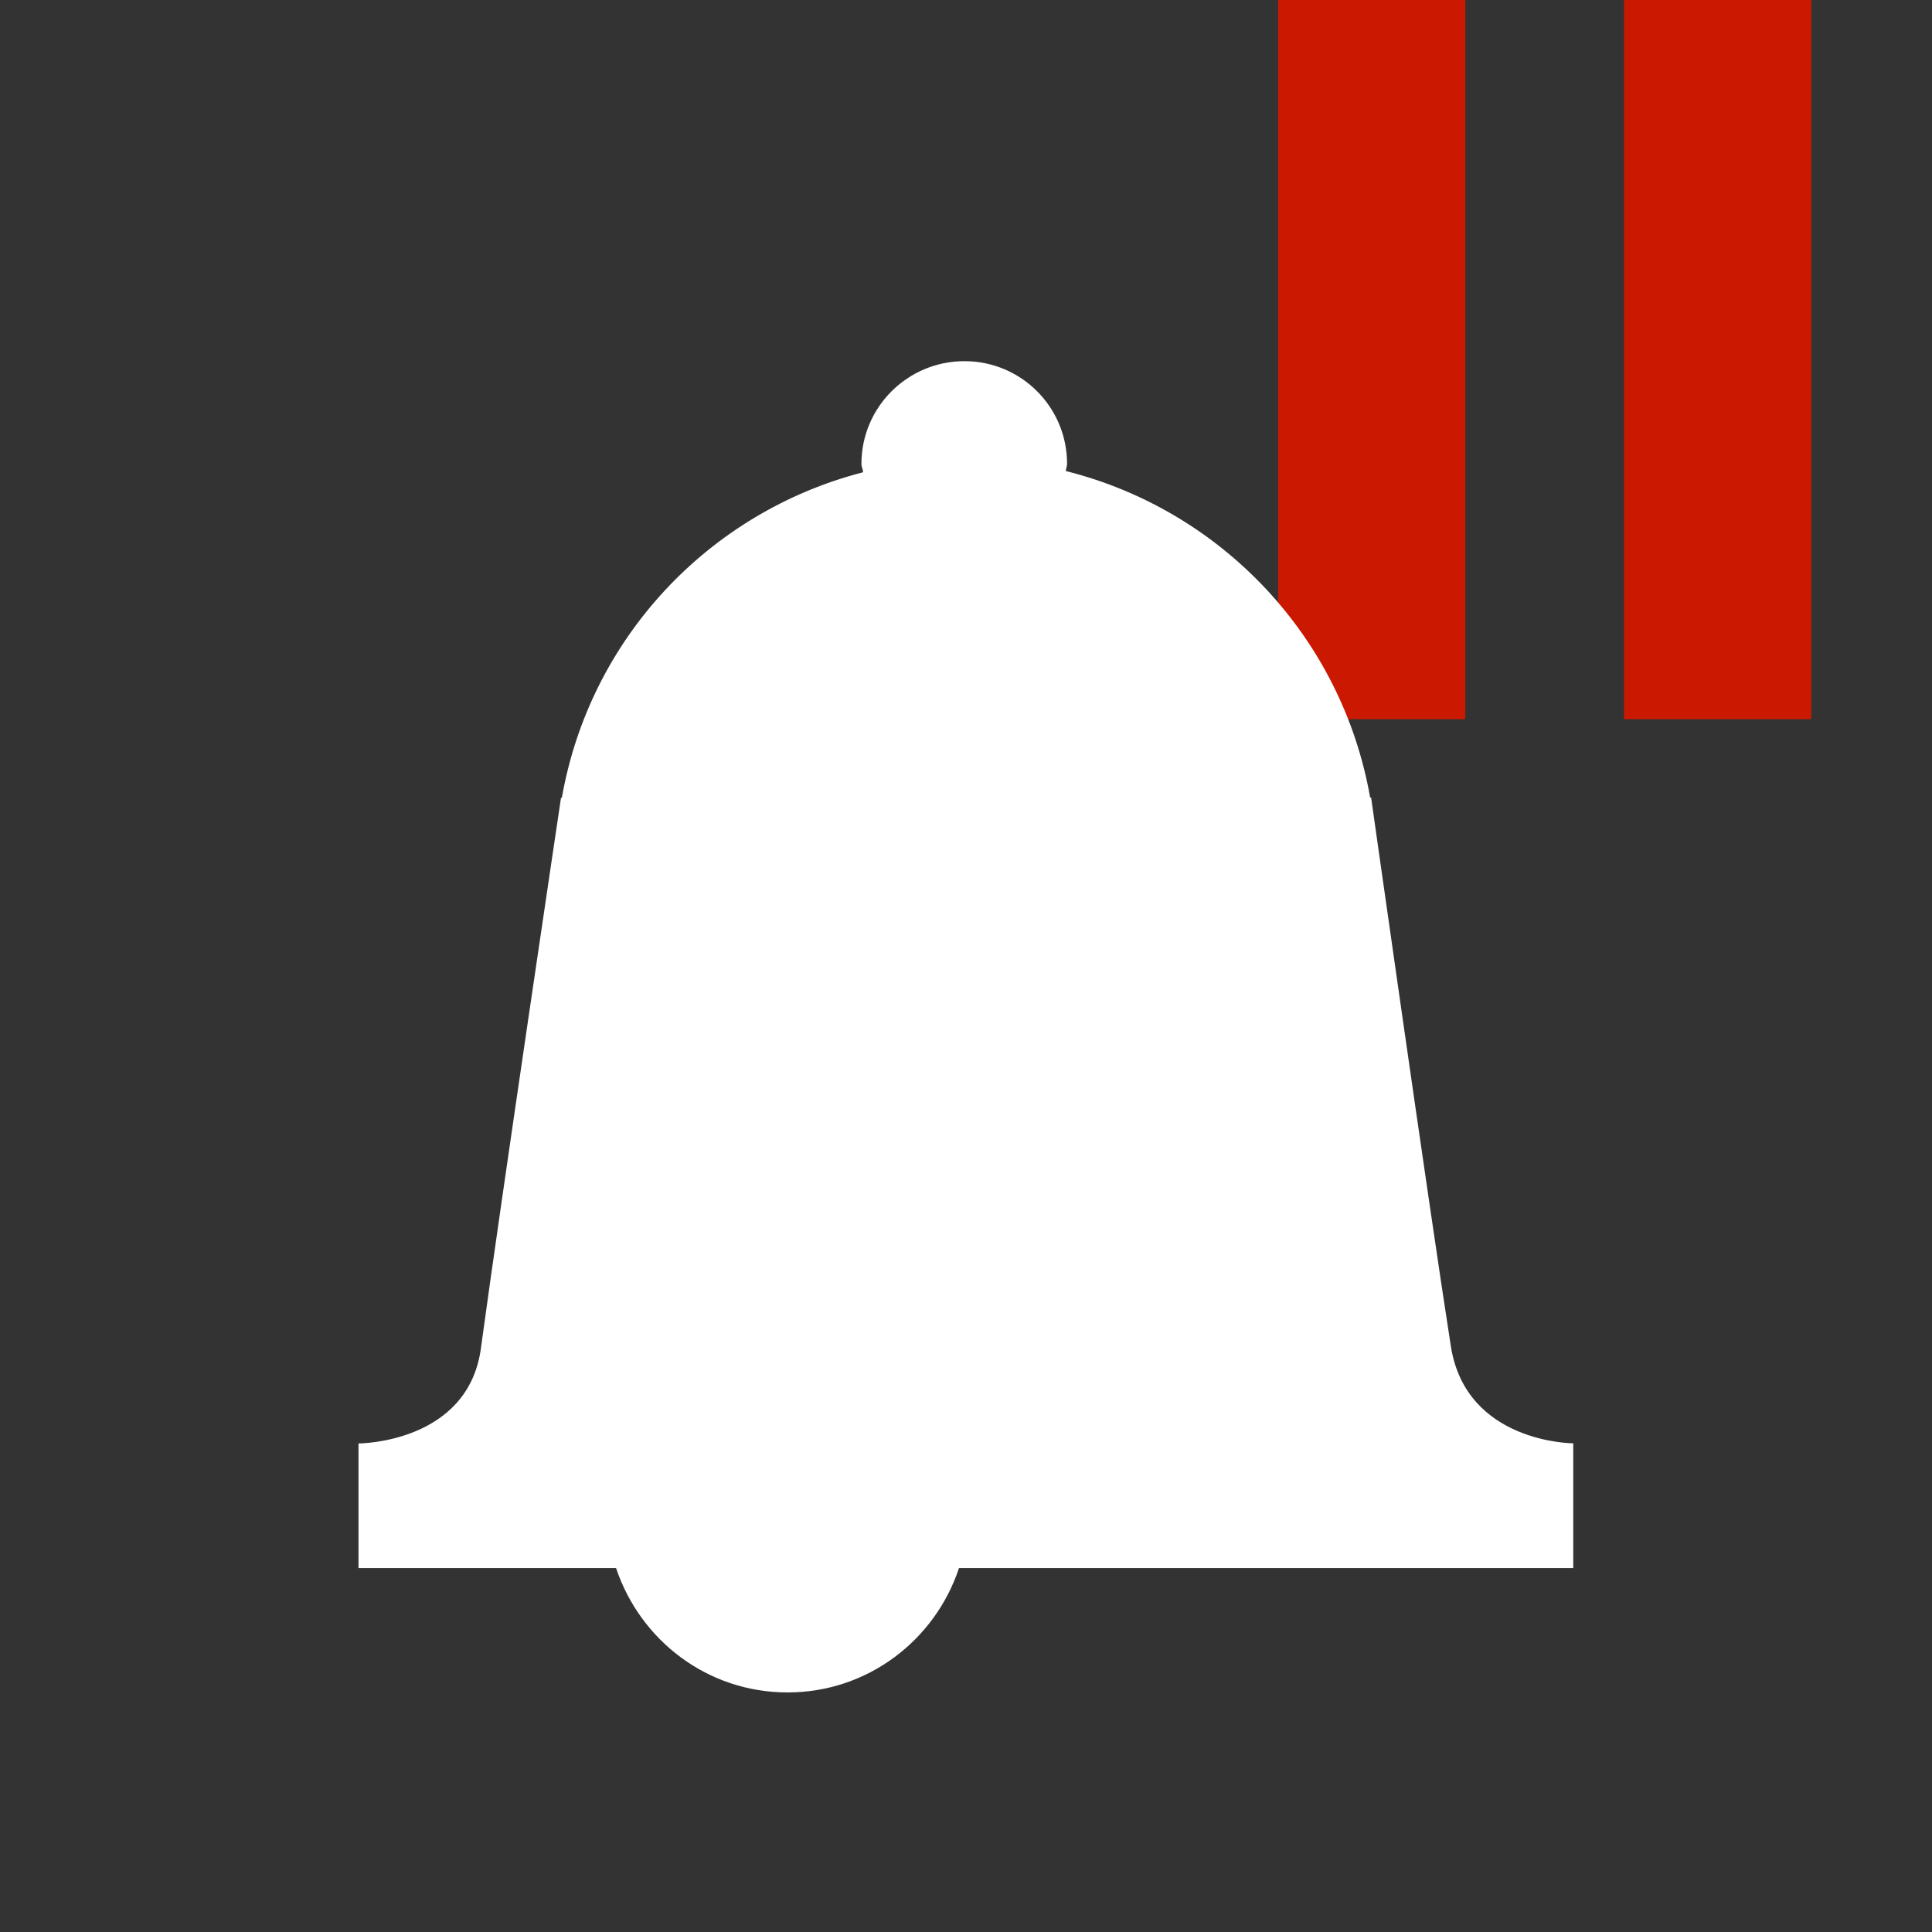 <svg width="16" height="16" xmlns="http://www.w3.org/2000/svg" viewBox="0 0 16 16" shape-rendering="geometricPrecision" fill="#fff"><rect x="0" y="0" width="16" height="16" fill="#333333" stroke="none"/><defs><mask id="a"><rect width="100%" height="100%"/><path fill="#000" d="M13.135-1H9.585v7.956H16V-1z"/></mask></defs><g fill="#cb1800"><path d="M10.585 0h1.55v5.956h-1.55zM13.45 0H15v5.956h-1.55z"/></g><path d="M13.03 11.953s-.89 0-1.015-.806c-.187-1.197-.66-4.542-.66-4.542h-.008c-.233-1.326-1.228-2.38-2.52-2.704 0-.02.01-.038.01-.06 0-.47-.38-.85-.85-.85s-.853.38-.853.85c0 .025.012.045.014.07-1.28.33-2.264 1.378-2.495 2.696h-.007s-.5 3.352-.663 4.557c-.106.79-1.014.79-1.014.79v1.032h2.133c.2.598.756 1.03 1.42 1.03s1.222-.433 1.42-1.03h5.087v-1.032z" mask="url(#a)"/></svg>